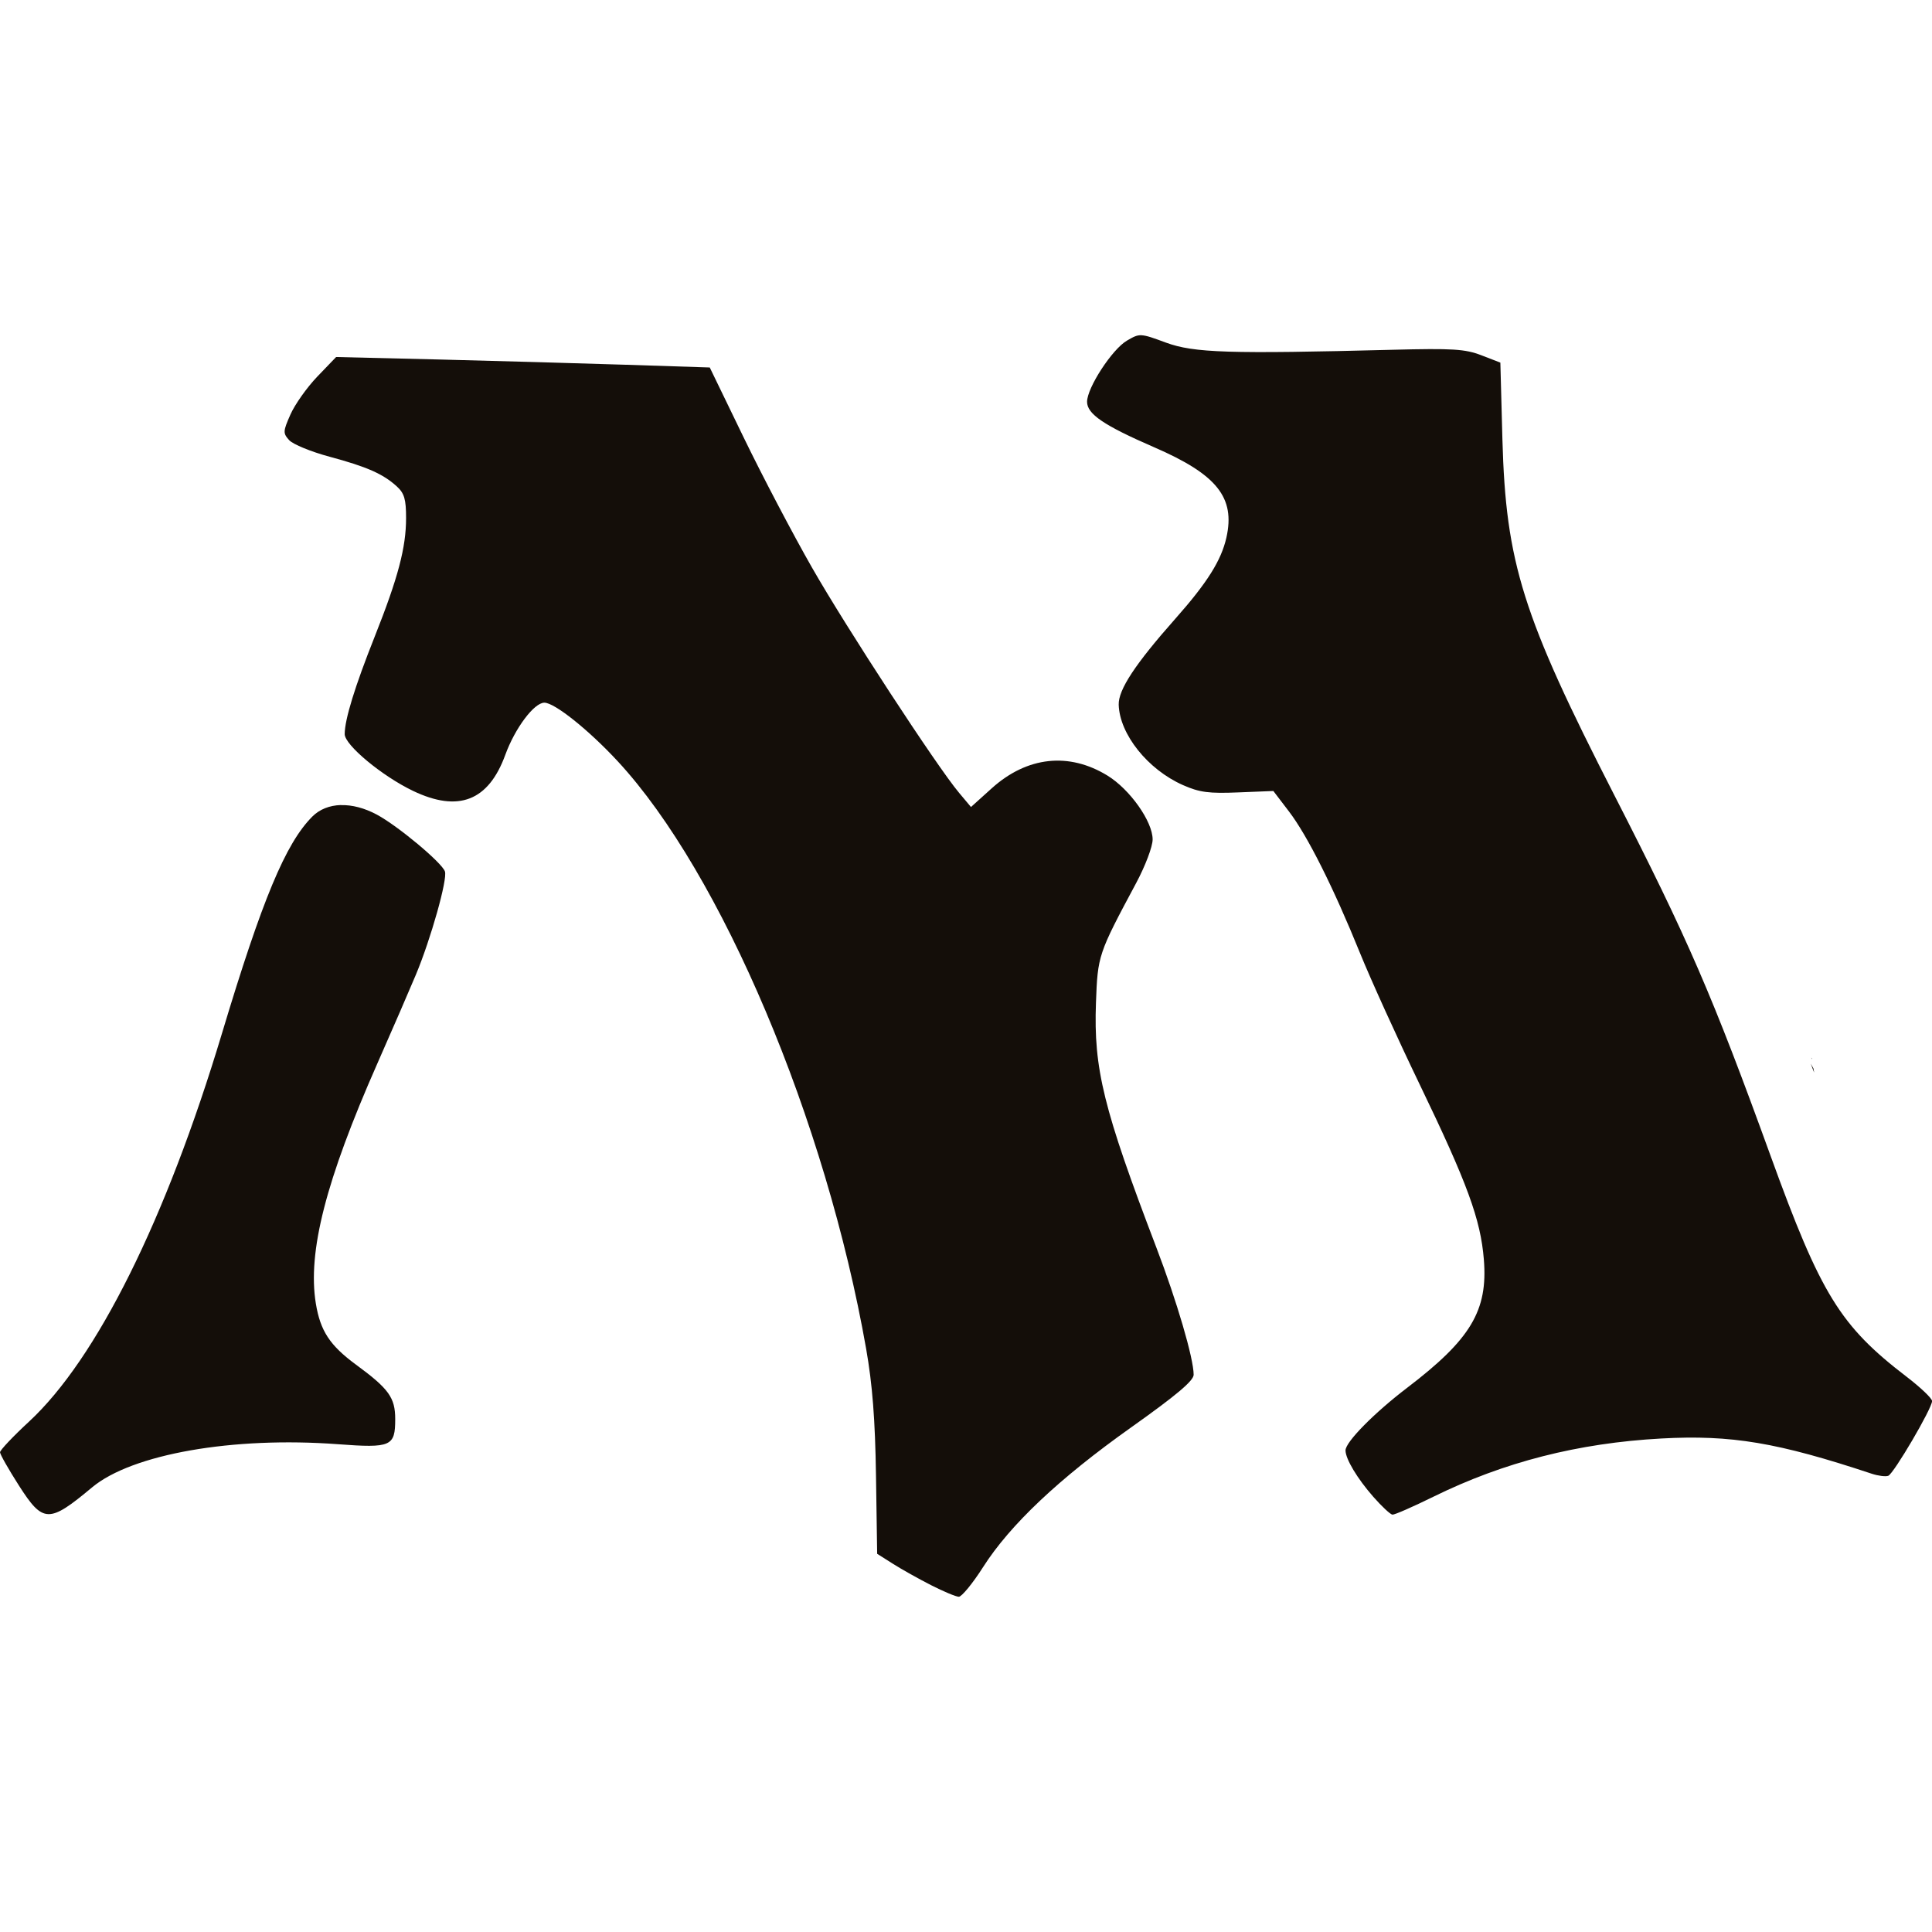 <?xml version="1.0" encoding="UTF-8" standalone="no"?>
<!-- Created with Inkscape (http://www.inkscape.org/) -->

<svg
   xmlns:dc="http://purl.org/dc/elements/1.1/"
   xmlns:cc="http://creativecommons.org/ns#"
   xmlns:rdf="http://www.w3.org/1999/02/22-rdf-syntax-ns#"
   xmlns:svg="http://www.w3.org/2000/svg"
   xmlns="http://www.w3.org/2000/svg"
   xmlns:xlink="http://www.w3.org/1999/xlink"
   xmlns:sodipodi="http://sodipodi.sourceforge.net/DTD/sodipodi-0.dtd"
   xmlns:inkscape="http://www.inkscape.org/namespaces/inkscape"
   id="svg3039"
   version="1.1"
   inkscape:version="0.48.4 r9939"
   width="48"
   height="48"
   sodipodi:docname="app-icon-m.svg">
  <defs
     id="defs3043">
    <linearGradient
       id="linearGradient3131">
      <stop
         style="stop-color:#fcedcb;stop-opacity:1;"
         offset="0"
         id="stop3133" />
      <stop
         id="stop3139"
         offset="0.89"
         style="stop-color:#b57f0b;stop-opacity:1;" />
      <stop
         style="stop-color:#815800;stop-opacity:1;"
         offset="1"
         id="stop3135" />
    </linearGradient>
    <linearGradient
       id="linearGradient3121">
      <stop
         style="stop-color:#140e09;stop-opacity:1;"
         offset="0"
         id="stop3123" />
      <stop
         style="stop-color:#140e09;stop-opacity:0;"
         offset="1"
         id="stop3125" />
    </linearGradient>
    <radialGradient
       inkscape:collect="always"
       xlink:href="#linearGradient3131"
       id="radialGradient3137"
       cx="434.86"
       cy="165.85"
       fx="434.86"
       fy="165.85"
       r="287.23"
       gradientTransform="matrix(6.9922589e-6,-0.992,1.01,0,122.548,718.483)"
       gradientUnits="userSpaceOnUse" />
  </defs>
  <sodipodi:namedview
     pagecolor="#ffffff"
     bordercolor="#666666"
     borderopacity="1"
     objecttolerance="10"
     gridtolerance="10"
     guidetolerance="10"
     inkscape:pageopacity="0"
     inkscape:pageshadow="2"
     inkscape:window-width="1307"
     inkscape:window-height="744"
     id="namedview3041"
     showgrid="false"
     inkscape:snap-grids="true"
     inkscape:zoom="8.277296"
     inkscape:cx="28.340882"
     inkscape:cy="20.765302"
     inkscape:window-x="59"
     inkscape:window-y="24"
     inkscape:window-maximized="1"
     inkscape:current-layer="g3113"
     fit-margin-top="0"
     fit-margin-left="0"
     fit-margin-right="0"
     fit-margin-bottom="0">
    <inkscape:grid
       type="xygrid"
       id="grid3141"
       empspacing="5"
       visible="true"
       enabled="true"
       snapvisiblegridlinesonly="true"
       originx="-56.861px"
       originy="-128.625px" />
  </sodipodi:namedview>
  <g
     id="g3113"
     transform="translate(-56.861,-400.375)">
    <path
       style="fill:#140e09"
       d="m 85.225,408.704 c -0.123,-0.006 -0.205,0.04 -0.366,0.134 -0.366,0.212 -0.99,1.17 -0.99,1.519 0,0.304 0.413,0.586 1.669,1.131 1.558,0.676 2.016,1.247 1.793,2.242 -0.128,0.569 -0.476,1.122 -1.268,2.016 -0.998,1.127 -1.418,1.764 -1.408,2.137 0.021,0.732 0.721,1.61 1.596,1.997 0.413,0.183 0.648,0.212 1.373,0.182 l 0.873,-0.035 0.389,0.51 c 0.458,0.6 1.103,1.885 1.764,3.516 0.261,0.645 0.927,2.111 1.481,3.261 1.187,2.462 1.515,3.354 1.596,4.354 0.102,1.269 -0.324,1.981 -1.908,3.188 -0.817,0.623 -1.53,1.346 -1.529,1.554 0.001,0.214 0.293,0.7 0.691,1.153 0.208,0.237 0.422,0.437 0.475,0.443 0.053,0.005 0.511,-0.196 1.019,-0.446 1.75,-0.861 3.594,-1.333 5.662,-1.446 1.738,-0.095 2.889,0.099 5.229,0.876 0.158,0.052 0.342,0.076 0.408,0.051 0.137,-0.053 1.089,-1.676 1.089,-1.857 0,-0.066 -0.284,-0.337 -0.634,-0.605 -1.65,-1.264 -2.13,-2.042 -3.376,-5.481 -1.444,-3.984 -2.049,-5.382 -3.882,-8.962 -2.283,-4.457 -2.698,-5.774 -2.783,-8.844 l -0.051,-1.908 -0.471,-0.182 c -0.405,-0.156 -0.714,-0.175 -2.204,-0.137 -4.064,0.105 -4.938,0.078 -5.634,-0.178 -0.316,-0.117 -0.479,-0.176 -0.602,-0.182 z m -20.013,0.541 -0.468,0.487 c -0.257,0.268 -0.556,0.691 -0.666,0.939 -0.187,0.422 -0.189,0.466 -0.032,0.64 0.093,0.103 0.545,0.288 1.003,0.411 0.926,0.249 1.331,0.427 1.672,0.739 0.186,0.17 0.229,0.32 0.229,0.783 0,0.735 -0.197,1.482 -0.78,2.949 -0.495,1.245 -0.743,2.053 -0.745,2.42 -0.002,0.27 0.927,1.042 1.697,1.411 1.13,0.541 1.876,0.25 2.293,-0.895 0.242,-0.664 0.716,-1.296 0.971,-1.296 0.252,0 1.096,0.672 1.822,1.455 2.578,2.782 5.174,8.926 6.172,14.596 0.156,0.888 0.224,1.753 0.245,3.159 l 0.029,1.936 0.392,0.248 c 0.215,0.137 0.641,0.375 0.949,0.532 0.308,0.157 0.617,0.286 0.688,0.287 0.07,7.1e-4 0.343,-0.329 0.602,-0.736 0.67,-1.051 1.885,-2.199 3.678,-3.471 1.126,-0.799 1.554,-1.16 1.554,-1.309 0,-0.405 -0.417,-1.829 -0.927,-3.162 -1.317,-3.448 -1.56,-4.437 -1.5,-6.08 0.043,-1.173 0.053,-1.21 0.997,-2.971 0.228,-0.426 0.411,-0.908 0.411,-1.086 3.06e-4,-0.446 -0.564,-1.244 -1.121,-1.586 -0.957,-0.588 -1.996,-0.476 -2.873,0.312 l -0.519,0.468 -0.296,-0.353 c -0.546,-0.648 -2.804,-4.107 -3.656,-5.599 -0.463,-0.81 -1.225,-2.259 -1.691,-3.22 l -0.847,-1.748 -2.064,-0.067 c -1.136,-0.037 -3.226,-0.095 -4.643,-0.131 z m 0.115,11.131 c -0.28,0.009 -0.527,0.106 -0.707,0.287 -0.662,0.664 -1.244,2.058 -2.245,5.389 -1.389,4.62 -3.112,8.087 -4.793,9.643 -0.395,0.365 -0.72,0.709 -0.72,0.761 0,0.052 0.211,0.423 0.468,0.825 0.601,0.94 0.747,0.943 1.818,0.048 0.991,-0.828 3.5,-1.268 6.108,-1.073 1.324,0.099 1.424,0.054 1.424,-0.624 0,-0.534 -0.159,-0.754 -0.975,-1.353 -0.65,-0.478 -0.886,-0.839 -0.997,-1.519 -0.209,-1.281 0.248,-3.061 1.525,-5.955 0.384,-0.869 0.814,-1.863 0.959,-2.21 0.372,-0.889 0.792,-2.378 0.723,-2.57 -0.079,-0.221 -1.168,-1.13 -1.691,-1.411 -0.308,-0.165 -0.618,-0.245 -0.898,-0.236 z m 36.535,6.28 c 0.005,0.013 0.01,0.025 0.016,0.038 -0.002,-0.011 -10e-4,-0.015 -0.003,-0.025 -0.004,-0.005 -0.015,-0.019 -0.013,-0.013 z m -0.013,0.146 c 0.026,0.07 0.053,0.141 0.083,0.22 -0.004,-0.025 -0.012,-0.07 -0.016,-0.099 -0.022,-0.041 -0.045,-0.08 -0.067,-0.121 z"
       id="path3115"
       inkscape:connector-curvature="0"
       sodipodi:nodetypes="sssssssscccssssssssssssssscccsssccsssssssssssscccsssssssscscccsccscccsssssssssssssscccccccccc" />
  </g>
</svg>
